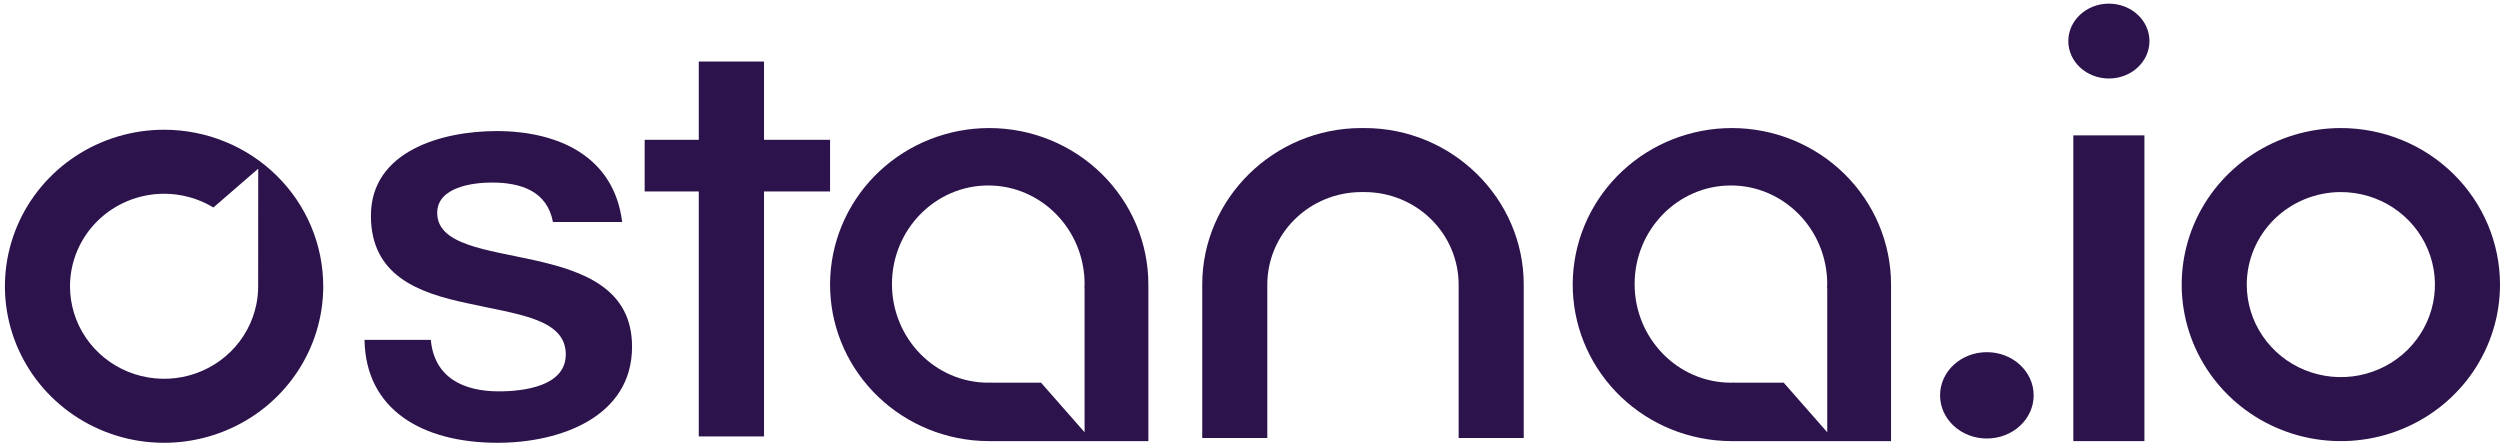 <svg width="112" height="20" viewBox="0 0 112 20" fill="none" xmlns="http://www.w3.org/2000/svg">
<path d="M19.3 15.227C19.457 16.918 20.76 17.533 22.349 17.533C23.469 17.533 25.423 17.302 25.345 15.791C25.267 14.253 23.105 14.073 20.942 13.586C18.753 13.125 16.617 12.357 16.617 9.665C16.617 6.769 19.795 5.872 22.245 5.872C25.006 5.872 27.508 6.999 27.873 9.946H24.772C24.512 8.562 23.339 8.178 22.036 8.178C21.177 8.178 19.587 8.383 19.587 9.536C19.587 10.971 21.776 11.176 23.964 11.663C26.127 12.15 28.316 12.919 28.316 15.532C28.316 18.686 25.085 19.837 22.297 19.837C18.909 19.837 16.382 18.351 16.33 15.225L19.3 15.227Z" fill="#2C134C"/>
<path d="M37.187 6.263H34.228V2.757H31.305V6.263H28.881V8.577H31.305V19.552H34.228V8.577H37.187V6.263Z" fill="#2C134C"/>
<path d="M56.775 19.622V12.75C56.776 11.651 57.221 10.597 58.011 9.82C58.801 9.043 59.873 8.606 60.99 8.605H61.133C62.25 8.606 63.321 9.043 64.111 9.82C64.902 10.597 65.346 11.651 65.347 12.75V19.622H68.263V12.75C68.263 8.893 65.056 5.737 61.133 5.737H60.99C57.069 5.737 53.86 8.892 53.86 12.75V19.622H56.775Z" fill="#2C134C"/>
<path d="M96.07 6.065H92.885V19.762H96.07V6.065Z" fill="#2C134C"/>
<path d="M94.478 3.517C95.482 3.517 96.296 2.766 96.296 1.84C96.296 0.914 95.482 0.163 94.478 0.163C93.474 0.163 92.66 0.914 92.66 1.84C92.66 2.766 93.474 3.517 94.478 3.517Z" fill="#2C134C"/>
<path d="M89.011 19.645C90.169 19.645 91.108 18.779 91.108 17.711C91.108 16.642 90.169 15.777 89.011 15.777C87.853 15.777 86.915 16.642 86.915 17.711C86.915 18.779 87.853 19.645 89.011 19.645Z" fill="#2C134C"/>
<path d="M104.87 8.605C105.704 8.605 106.519 8.848 107.212 9.303C107.905 9.759 108.445 10.406 108.764 11.164C109.083 11.921 109.166 12.754 109.004 13.559C108.841 14.363 108.44 15.101 107.85 15.681C107.261 16.261 106.51 16.655 105.692 16.815C104.875 16.975 104.027 16.893 103.257 16.579C102.487 16.266 101.829 15.734 101.366 15.053C100.902 14.371 100.655 13.57 100.655 12.75C100.656 11.651 101.101 10.597 101.891 9.82C102.681 9.043 103.753 8.606 104.87 8.605ZM104.87 5.737C103.46 5.737 102.081 6.149 100.909 6.919C99.736 7.69 98.822 8.785 98.282 10.066C97.743 11.348 97.602 12.758 97.877 14.118C98.152 15.478 98.831 16.728 99.828 17.708C100.825 18.689 102.096 19.357 103.479 19.628C104.862 19.898 106.296 19.759 107.599 19.228C108.902 18.698 110.015 17.799 110.799 16.646C111.582 15.492 112 14.137 112 12.75C112 10.89 111.249 9.106 109.912 7.791C108.575 6.476 106.761 5.737 104.87 5.737Z" fill="#2C134C"/>
<path fill-rule="evenodd" clip-rule="evenodd" d="M3.389 6.994C4.562 6.224 5.941 5.812 7.351 5.812C9.242 5.812 11.055 6.551 12.393 7.866C13.73 9.181 14.481 10.965 14.481 12.825C14.481 14.212 14.063 15.568 13.279 16.721C12.496 17.874 11.382 18.773 10.079 19.303C8.777 19.834 7.343 19.973 5.96 19.703C4.577 19.432 3.306 18.764 2.309 17.783C1.312 16.803 0.633 15.553 0.357 14.193C0.082 12.833 0.224 11.423 0.763 10.141C1.303 8.86 2.217 7.765 3.389 6.994ZM9.561 9.296C8.897 8.893 8.132 8.68 7.351 8.68C6.233 8.681 5.162 9.118 4.372 9.895C3.582 10.672 3.137 11.726 3.136 12.825C3.136 13.645 3.383 14.446 3.846 15.128C4.309 15.809 4.968 16.341 5.738 16.654C6.508 16.968 7.355 17.05 8.173 16.89C8.991 16.73 9.742 16.336 10.331 15.756C10.921 15.176 11.322 14.438 11.485 13.633C11.542 13.351 11.568 13.066 11.565 12.781L11.568 7.557L9.561 9.296Z" fill="#2C134C"/>
<path d="M77.589 5.737C75.763 5.737 74.007 6.426 72.682 7.662C71.357 8.897 70.564 10.586 70.468 12.379C70.371 14.172 70.978 15.933 72.162 17.299C73.347 18.666 75.019 19.533 76.835 19.723C77.085 19.749 77.337 19.762 77.589 19.762H84.719V12.75C84.719 11.829 84.534 10.917 84.176 10.066C83.818 9.216 83.293 8.443 82.63 7.791C81.968 7.14 81.182 6.624 80.317 6.271C79.452 5.919 78.525 5.737 77.589 5.737ZM81.86 12.913V19.364L79.91 17.144H77.652L77.657 17.138C77.62 17.138 77.584 17.144 77.546 17.144C75.166 17.144 73.231 15.162 73.231 12.726C73.231 10.29 75.166 8.309 77.545 8.309C79.924 8.309 81.86 10.29 81.86 12.726C81.86 12.793 81.853 12.857 81.85 12.923L81.86 12.913Z" fill="#2C134C"/>
<path d="M44.318 5.737C42.492 5.737 40.735 6.426 39.41 7.662C38.086 8.897 37.293 10.586 37.197 12.379C37.1 14.172 37.706 15.933 38.891 17.299C40.076 18.666 41.748 19.533 43.564 19.723C43.814 19.749 44.066 19.762 44.318 19.762H51.447V12.75C51.447 11.829 51.263 10.917 50.905 10.066C50.547 9.216 50.021 8.443 49.359 7.791C48.697 7.14 47.911 6.624 47.046 6.271C46.181 5.919 45.254 5.737 44.318 5.737ZM48.589 12.913V19.364L46.638 17.144H44.38L44.386 17.138C44.349 17.138 44.312 17.144 44.275 17.144C41.895 17.144 39.96 15.162 39.96 12.726C39.96 10.29 41.895 8.309 44.275 8.309C46.654 8.309 48.59 10.29 48.59 12.726C48.59 12.793 48.583 12.857 48.58 12.923L48.589 12.913Z" fill="#2C134C"/>
</svg>
